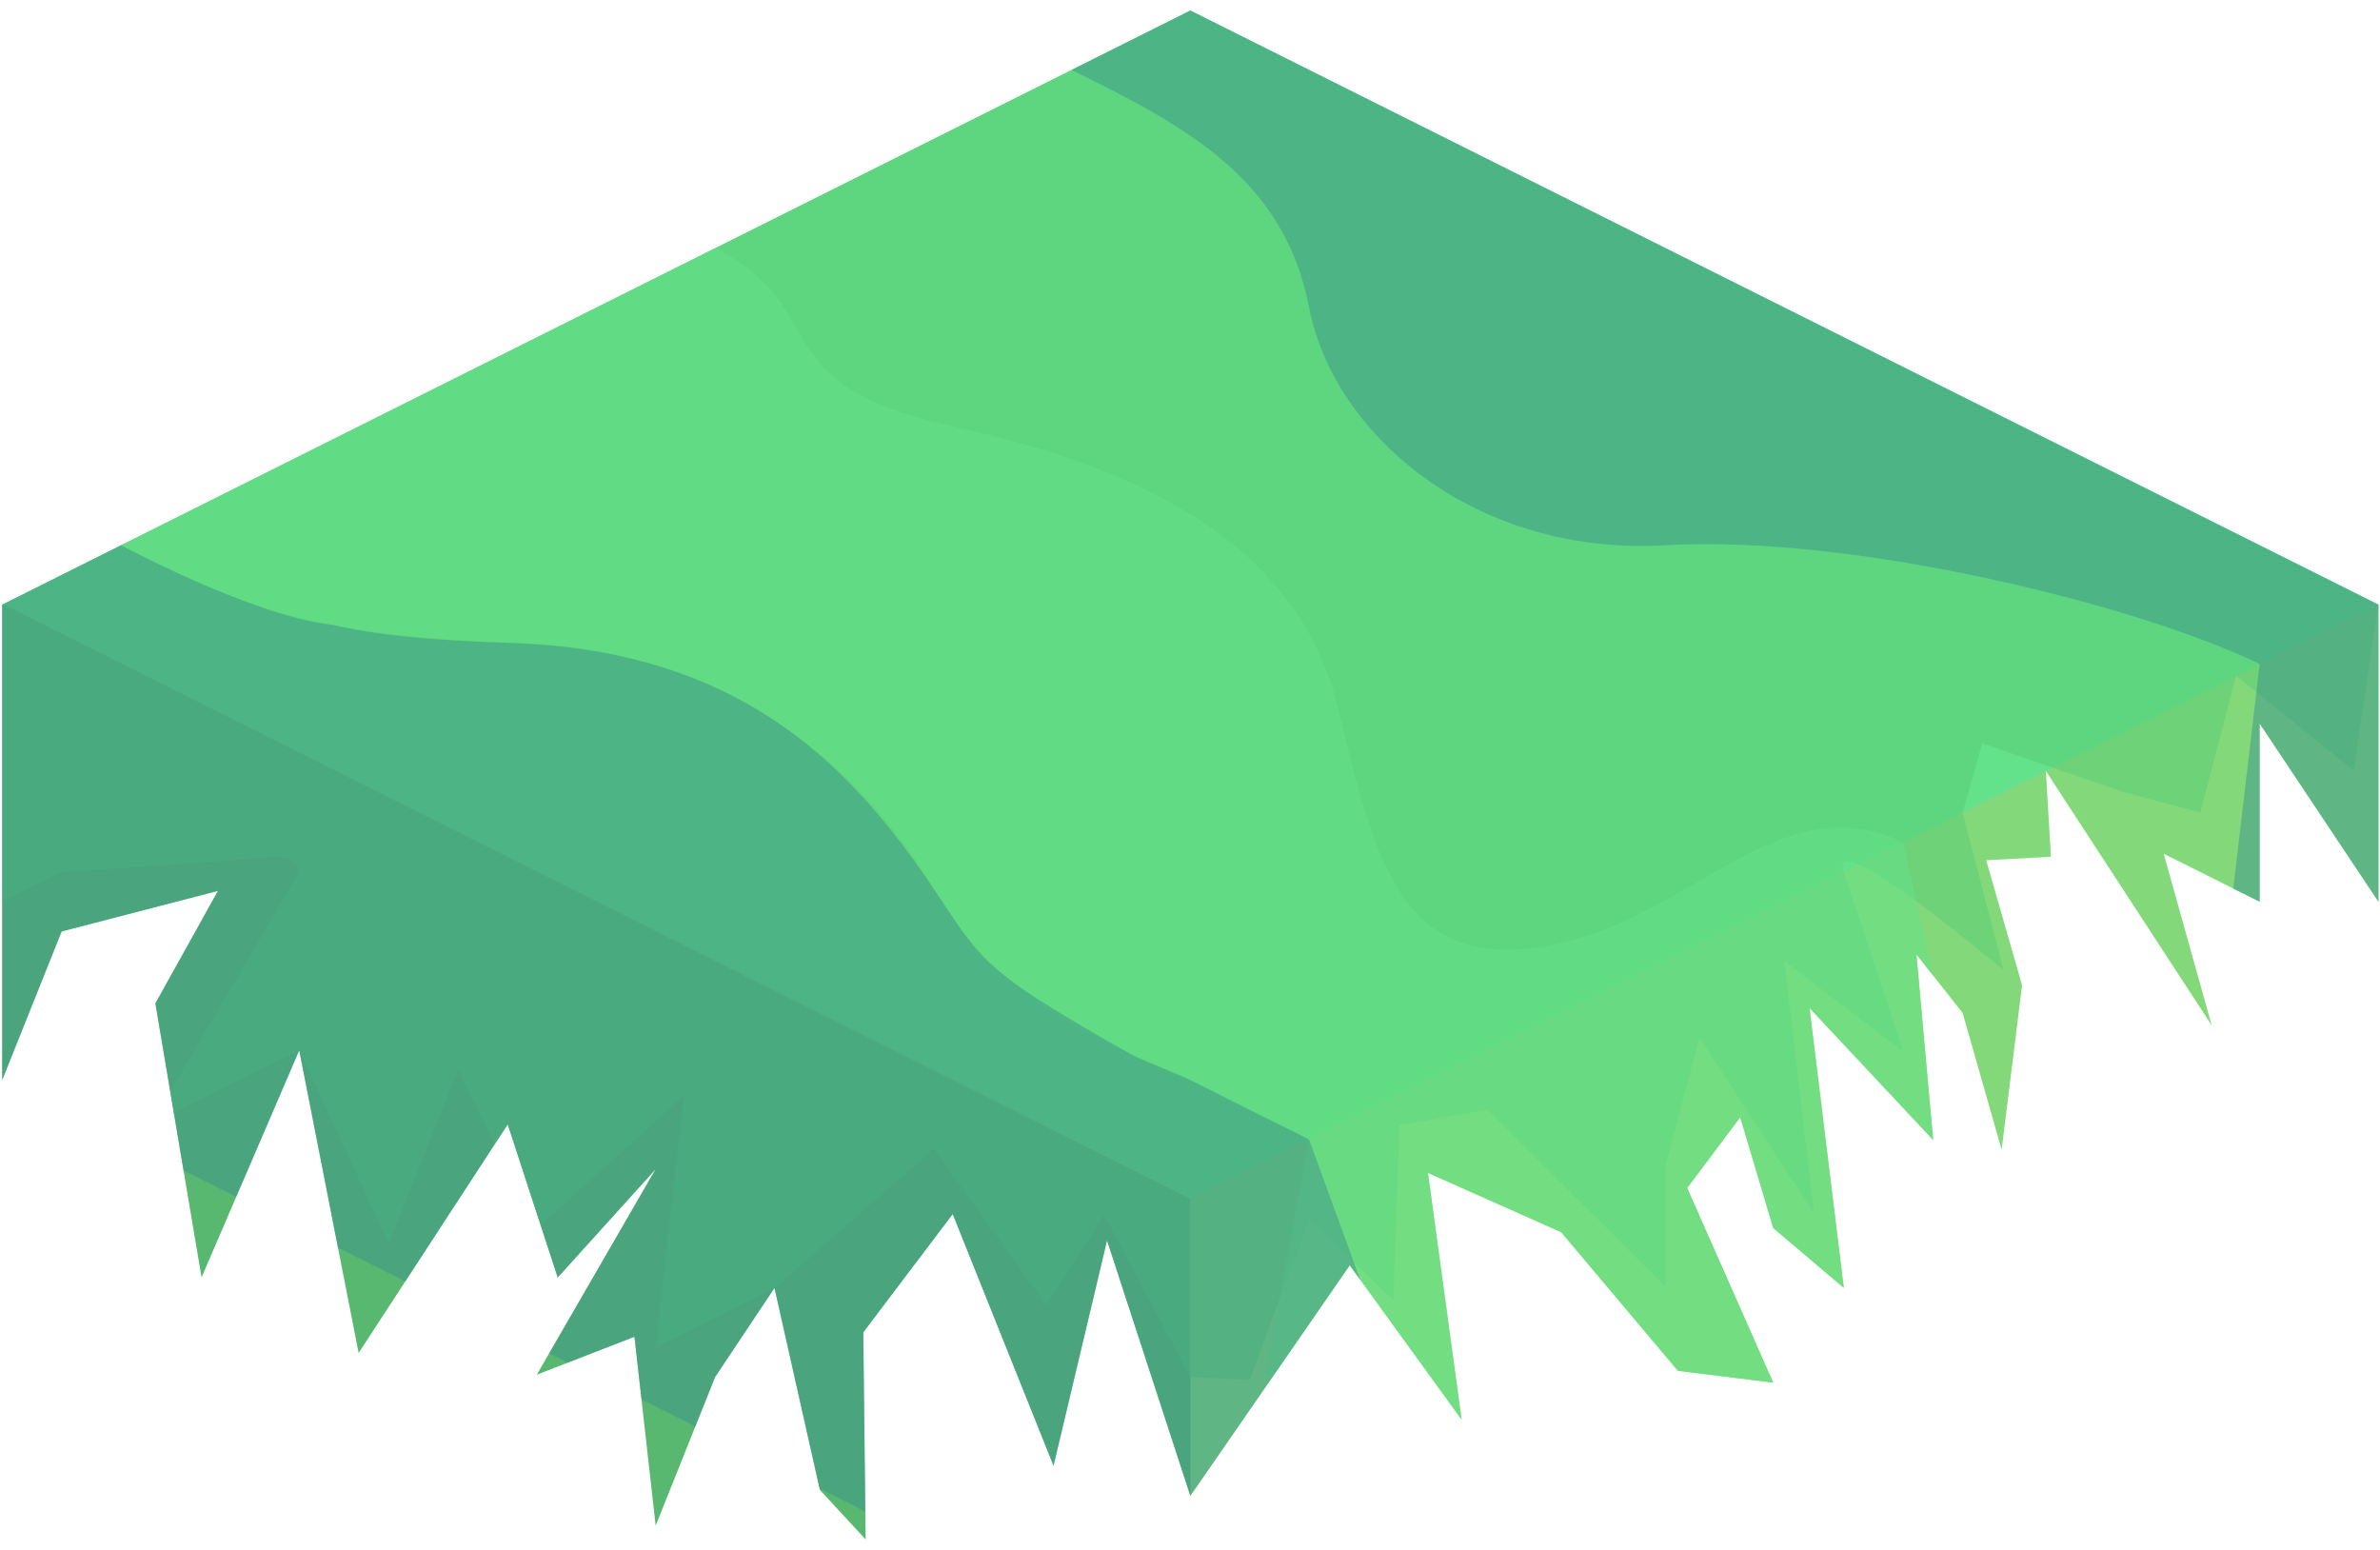 <?xml version="1.0" encoding="UTF-8" standalone="no"?><!DOCTYPE svg PUBLIC "-//W3C//DTD SVG 1.1//EN" "http://www.w3.org/Graphics/SVG/1.1/DTD/svg11.dtd"><svg width="100%" height="100%" viewBox="0 0 215 140" version="1.1" xmlns="http://www.w3.org/2000/svg" xmlns:xlink="http://www.w3.org/1999/xlink" xml:space="preserve" xmlns:serif="http://www.serif.com/" style="fill-rule:evenodd;clip-rule:evenodd;stroke-linejoin:round;stroke-miterlimit:1.414;"><g id="GrassBlank07"><path d="M214.862,54.618l0,26.833l-10.733,-16.1l0,16.1l-8.67,-4.335l4.332,15.489l-14.975,-22.964l0.451,7.745l-5.842,0.317l3.238,11.289l-1.845,14.847l-3.522,-12.351l-4.17,-5.269l1.51,16.757l-11.172,-11.926l3.099,25.283l-6.378,-5.411l-2.98,-10.001l-4.79,6.387l7.77,17.581l-8.606,-1.064l-10.552,-12.528l-12.03,-5.352l3.04,22.285l-10.106,-13.942l-14.4,20.828l-7.526,-23.07l-4.833,20.349l-9.108,-22.734l-8.08,10.682l0.213,18.707l-4.13,-4.471l-4.102,-18.246l-5.367,8.05l-5.366,13.417l-1.917,-17.058l-8.817,3.426l6.34,-10.967l4.394,-7.601l-8.851,9.792l-4.514,-13.842l-13.468,20.654l-5.367,-27.337l-8.823,20.512l-4.172,-24.747l5.659,-10.166l-14.13,3.668l-5.367,13.416l0,-42.932l107.332,-53.666l107.331,53.666Z" style="fill:#64e18b;"/><clipPath id="_clip1"><path d="M214.862,54.618l0,26.833l-10.733,-16.1l0,16.1l-8.67,-4.335l4.332,15.489l-14.975,-22.964l0.451,7.745l-5.842,0.317l3.238,11.289l-1.845,14.847l-3.522,-12.351l-4.17,-5.269l1.51,16.757l-11.172,-11.926l3.099,25.283l-6.378,-5.411l-2.98,-10.001l-4.79,6.387l7.77,17.581l-8.606,-1.064l-10.552,-12.528l-12.03,-5.352l3.04,22.285l-10.106,-13.942l-14.4,20.828l-7.526,-23.07l-4.833,20.349l-9.108,-22.734l-8.08,10.682l0.213,18.707l-4.13,-4.471l-4.102,-18.246l-5.367,8.05l-5.366,13.417l-1.917,-17.058l-8.817,3.426l6.34,-10.967l4.394,-7.601l-8.851,9.792l-4.514,-13.842l-13.468,20.654l-5.367,-27.337l-8.823,20.512l-4.172,-24.747l5.659,-10.166l-14.13,3.668l-5.367,13.416l0,-42.932l107.332,-53.666l107.331,53.666Z"/></clipPath><g clip-path="url(#_clip1)"><path d="M107.531,108.284l0,45.683l-72.925,-1.647l-34.407,-47.118l0,-50.655l107.332,53.737Z" style="fill:#311807;fill-opacity:0.2;"/><path d="M214.862,108.284l0,-53.666l-107.331,53.666l0,53.665l107.331,-53.665Z" style="fill:#febc3b;fill-opacity:0.2;"/><path d="M214.862,54.618l-2.246,14.976l-10.613,-8.547l-3.241,12.354l-6.985,-1.874l-12.71,-4.378l-1.771,6.252l3.708,14.245c0,0 -16.03,-13.514 -14.441,-8.879c1.589,4.636 5.366,16.209 5.366,16.209l-10.733,-8.159l2.682,22.808l-10.351,-15.909l-3.064,11.571l0,10.941l-16.1,-15.994l-7.94,1.396l-0.548,15.826l-7.611,-7.33l-5.367,14.519l-5.366,-0.262l-7.79,-14.628l-5.219,8.124l-10.144,-14.119l-14.413,12.573l-10.733,5.367l2.546,-22.74l-13.28,12.007l-7.128,-14.298l-6.252,15.622l-8.086,-17.424l-13.381,6.691l13.381,-22.791c0,0 -0.374,-1.702 -2.747,-1.373c-2.374,0.328 -18.719,1.373 -18.719,1.373l-5.367,2.684l-0.071,-26.869l107.331,-53.665l107.403,53.701Z" style="fill:#58cc76;fill-opacity:0.5;"/><path d="M86.064,0.952c0,0 0.182,0.195 10.734,5.367c10.551,5.172 19.23,9.905 21.466,21.466c2.235,11.562 15.077,22.463 32.199,21.466c17.123,-0.996 42.981,5.495 53.666,10.733l-5.367,45.616l16.1,-8.116l0,-42.866l0,-10.733l-113.666,-50.498l-15.132,7.565" style="fill:#3c938c;fill-opacity:0.5;"/><path d="M53.865,17.052c0,0 -0.268,-0.283 10.733,5.367c11.001,5.649 3.828,12.233 21.466,16.099c17.638,3.867 31.337,10.938 34.828,25.519c3.49,14.582 5.906,23.628 18.838,21.402c12.932,-2.225 20.889,-14.717 32.199,-9.355l5.367,24.15l-5.367,36.373l-19.498,8.258l-34.167,-4.382l-3.926,-16.542l3.926,-21.024c0,0 -8.142,-3.756 -10.733,-5.367c-2.591,-1.61 -16.19,-5.168 -22.912,-16.822c-6.722,-11.654 -18.956,-21.982 -37.673,-22.651c-18.716,-0.668 -25.03,-3.196 -36.013,-8.826c-10.984,-5.629 42.932,-32.199 42.932,-32.199" style="fill:#64e18b;fill-opacity:0.529;"/><path d="M0.199,54.618l10.734,-5.367c0,0 11.906,6.372 18.92,7.17c0.887,0.101 4.212,1.285 16.129,1.651c19.401,0.594 29.416,9.535 37.033,20.285c6.043,8.53 4.03,8.29 19.149,16.877c0.924,0.525 4.542,1.893 6.188,2.727c8.727,4.423 8.687,4.281 9.912,4.992l6.606,18.127l-17.339,30.136l-107.332,-53.666l0,-42.932" style="fill:#3c938c;fill-opacity:0.5;"/></g></g></svg>
